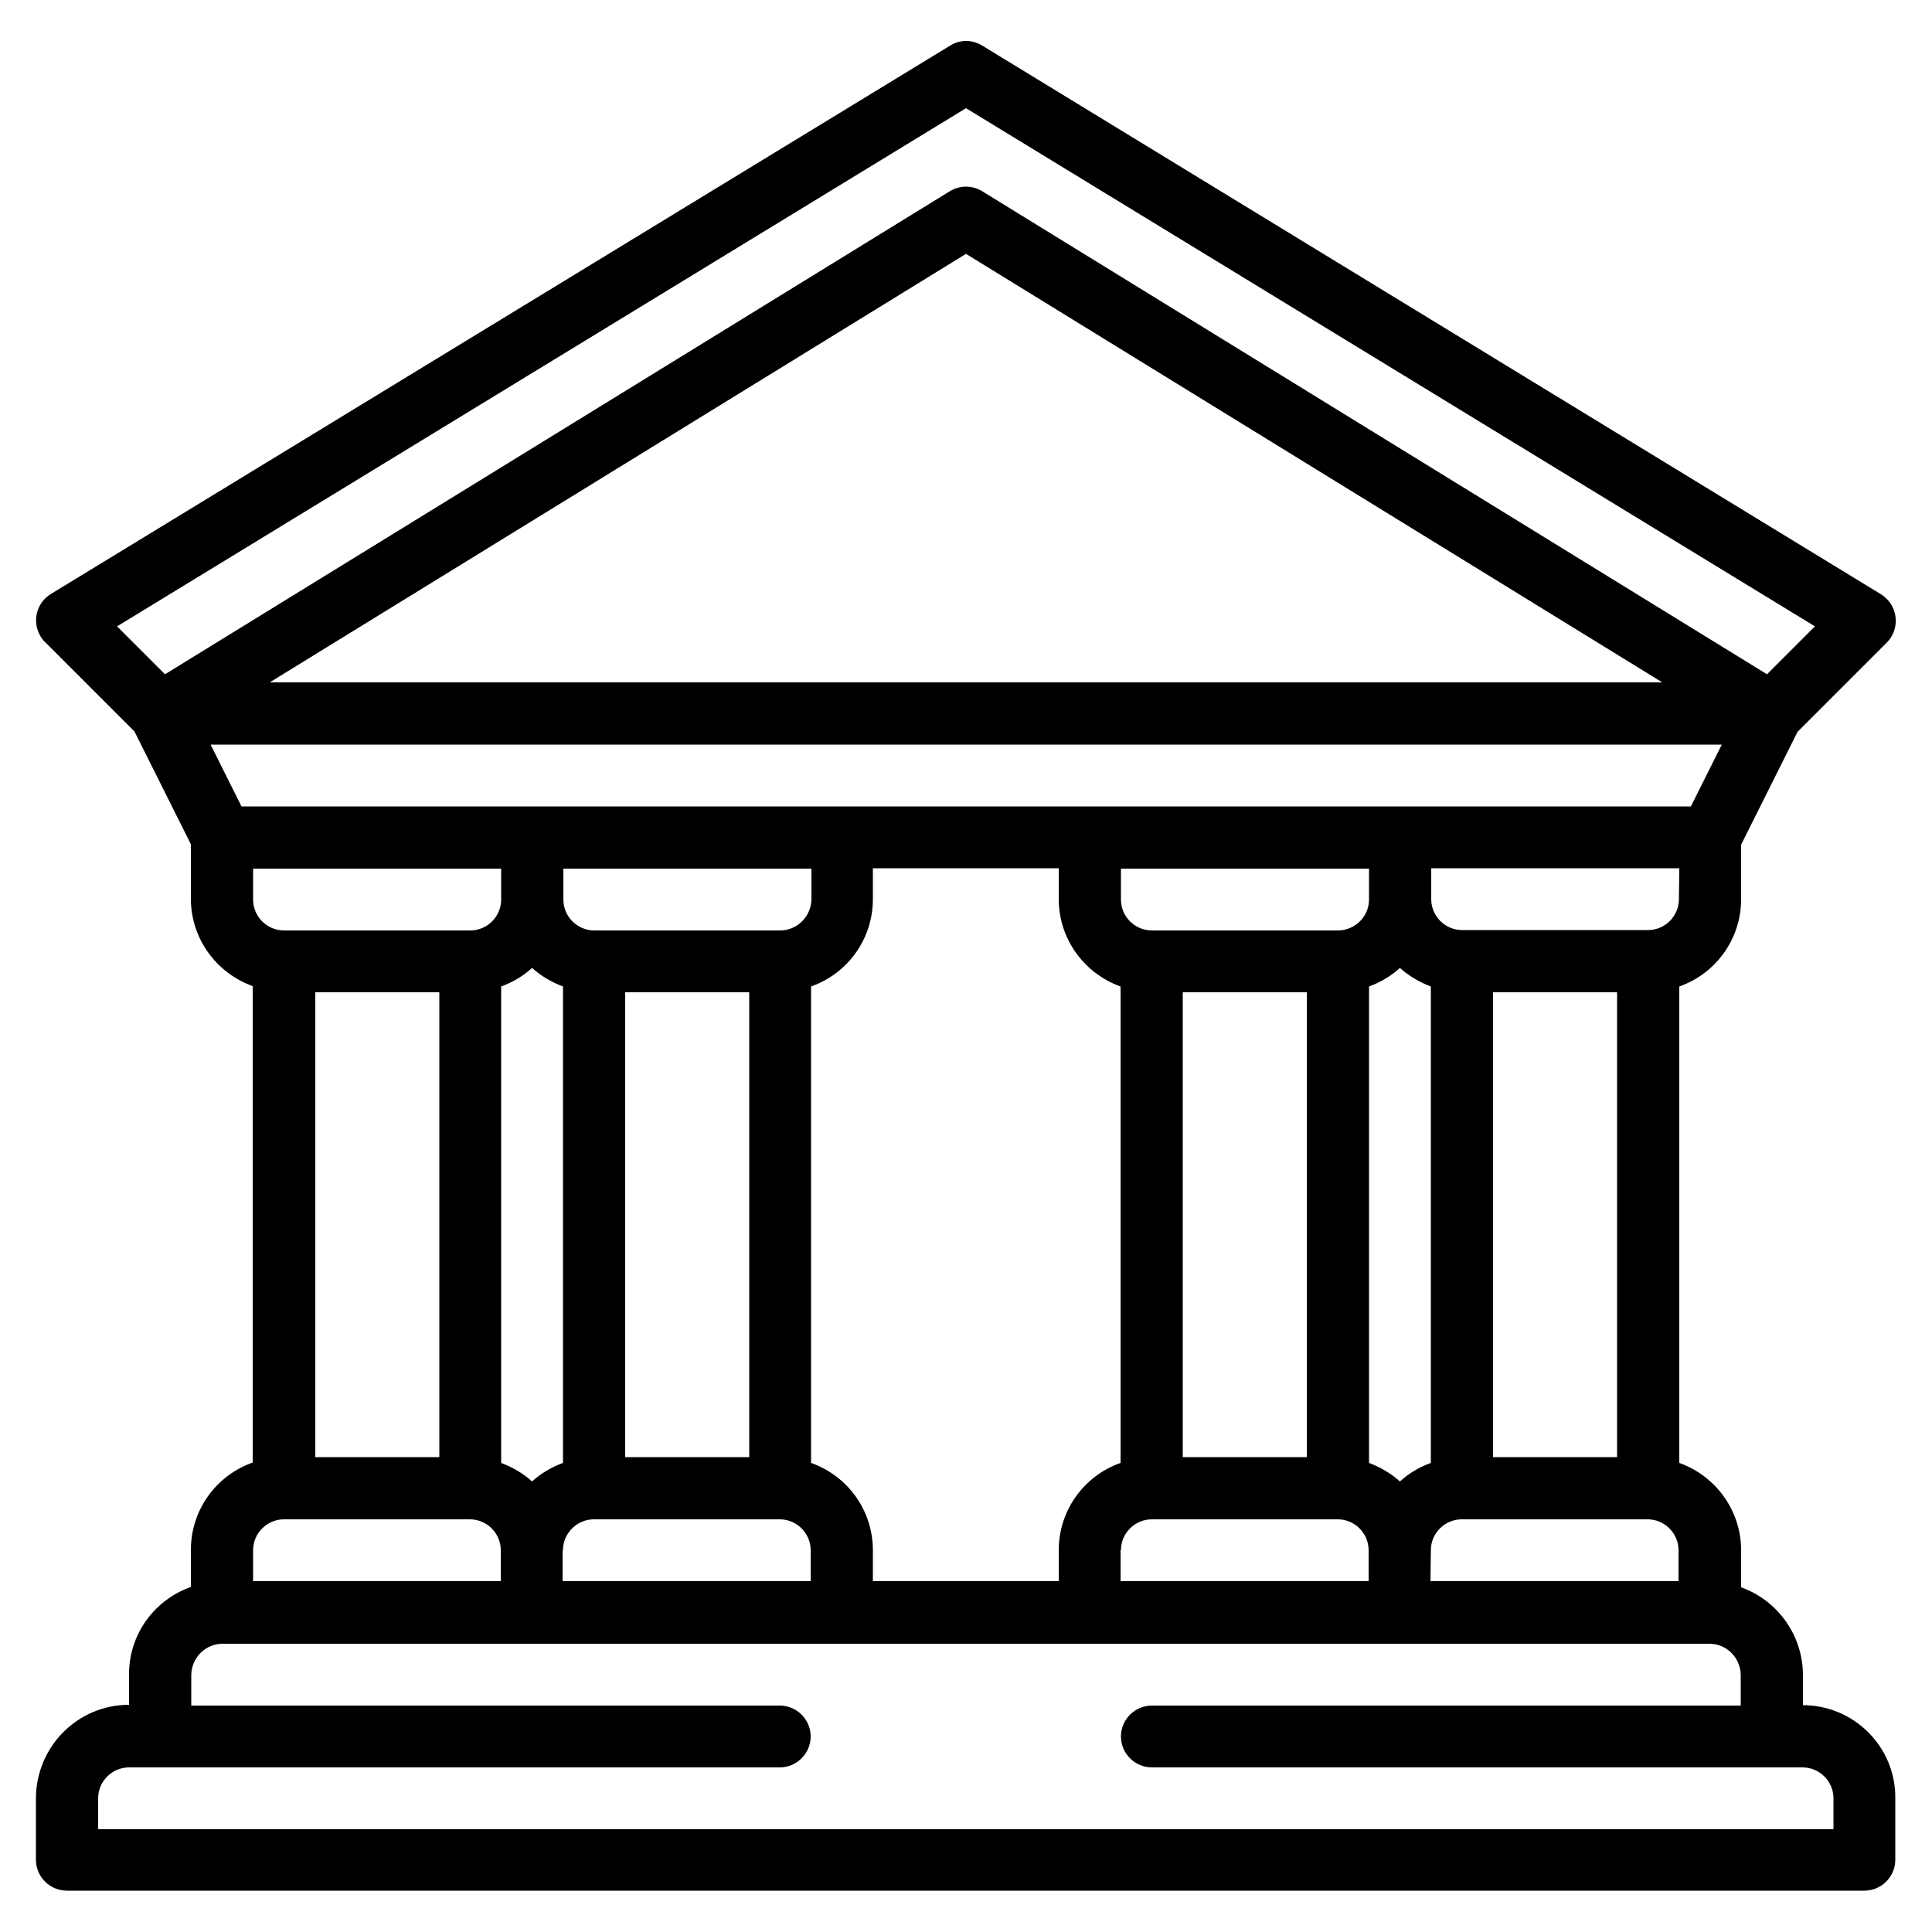 <?xml version="1.0" encoding="utf-8"?>
<!-- Generator: Adobe Illustrator 23.0.6, SVG Export Plug-In . SVG Version: 6.00 Build 0)  -->
<svg version="1.1" xmlns="http://www.w3.org/2000/svg" xmlns:xlink="http://www.w3.org/1999/xlink" x="0px" y="0px"
	 viewBox="0 0 50 50" style="enable-background:new 0 0 50 50;" xml:space="preserve">
<style type="text/css">
	.st0{display:none;}
	.st1{display:inline;}
</style>
<g id="Capa_2" class="st0">
	<rect x="-50" y="-50" class="st1" width="150" height="150"/>
</g>
<g id="Acceso_a_la_justicia" class="st0">
	<g class="st1">
		<g>
			<path d="M46.13,12.45v-2.8H28.97c-0.43-1.2-1.37-2.14-2.56-2.56V1.14h-2.8v5.95c-1.2,0.43-2.14,1.37-2.56,2.56H3.88v2.8h3.5
				L1.06,27.6v0.28c0,3.87,3.15,7.02,7.02,7.02h2.8c3.87,0,7.02-3.15,7.02-7.02V27.6l-6.31-15.15h9.45c0.43,1.2,1.37,2.14,2.56,2.56
				v20.11c-2.78,0.56-4.97,2.79-5.49,5.59c-3.26,0.6-5.73,3.46-5.73,6.9v1.41h25.25v-1.41c0-3.42-2.47-6.28-5.73-6.9
				c-0.52-2.8-2.71-5.02-5.49-5.59V15.01c1.2-0.43,2.14-1.37,2.56-2.56h9.45L32.1,27.6v0.28c0,3.87,3.15,7.02,7.02,7.02h2.8
				c3.87,0,7.02-3.15,7.02-7.02V27.6l-6.31-15.15H46.13z M9.49,14.7l4.91,11.79H4.58L9.49,14.7z M10.88,32.09h-2.8
				c-1.83,0-3.38-1.18-3.97-2.81h10.74C14.28,30.92,12.71,32.09,10.88,32.09z M40.52,14.7l4.91,11.79h-9.82L40.52,14.7z
				 M41.93,32.09h-2.8c-1.83,0-3.38-1.18-3.97-2.81H45.9C45.31,30.92,43.76,32.09,41.93,32.09z M34.58,46.21H15.42
				c0.57-1.63,2.14-2.8,3.97-2.8h11.22C32.45,43.41,34,44.57,34.58,46.21z M28.97,40.6h-7.94c0.58-1.63,2.14-2.8,3.97-2.8
				C26.84,37.8,28.39,38.96,28.97,40.6z M25,12.45c-0.77,0-1.41-0.63-1.41-1.41S24.23,9.64,25,9.64s1.41,0.63,1.41,1.41
				C26.41,11.83,25.78,12.45,25,12.45L25,12.45z"/>
		</g>
	</g>
	<g class="st1">
		<g>
			<g>
				<path d="M41.93,8.15C37.41,3.63,31.39,1.14,25,1.14S12.59,3.63,8.07,8.15c-4.52,4.52-7.01,10.53-7.01,16.93
					s2.49,12.41,7.01,16.93c4.52,4.52,10.53,7.01,16.93,7.01s12.41-2.49,16.93-7.01c4.52-4.52,7.01-10.53,7.01-16.93
					S46.45,12.67,41.93,8.15z M25,46.21c-11.65,0-21.13-9.48-21.13-21.13S13.35,3.94,25,3.94s21.13,9.48,21.13,21.13
					S36.65,46.21,25,46.21z"/>
			</g>
		</g>
		<g>
			<g>
				<path d="M25,8.62c-2.84,0-5.14,2.31-5.14,5.14s2.31,5.14,5.14,5.14s5.14-2.31,5.14-5.14S27.84,8.62,25,8.62z M25,16.1
					c-1.29,0-2.34-1.05-2.34-2.34s1.05-2.34,2.34-2.34s2.34,1.05,2.34,2.34S26.29,16.1,25,16.1z"/>
			</g>
		</g>
		<g>
			<g>
				<path d="M29.68,38.54V21.71H18.45v2.81h1.87v14.03h-1.87v2.81h13.09v-2.81H29.68z M26.87,38.54h-3.74V24.52h3.74V38.54z"/>
			</g>
		</g>
	</g>
</g>
<g id="Acceso_a_la_información_pública_x0A_" class="st0">
</g>
<g id="Elecciones" class="st0">
	<path class="st1" d="M49.06,0.95l-3.35,0l-7.73,7.73L38,8.7H25.24l-5.94,5.94h-6.4v11.41H5.67L0.94,37.71v11.34h48.1V37.71
		L44.3,26.05h-7.23v-2.66h1.91c4.05,0,7.34-3.29,7.34-7.34c0-0.31-0.02-0.61-0.06-0.9l2.79-2.79V0.95z M3.76,46.23v-6.84h42.46v6.84
		L3.76,46.23z M42.41,28.87l3.13,7.71H4.44l3.13-7.71h5.33v2.45h-2.66v2.82h2.66h24.17h2.66v-2.82h-2.66v-2.45L42.41,28.87z
		 M34.25,31.31H15.72V17.45h12.85c-0.19,0.48-0.29,1.01-0.29,1.56v4.38h5.97L34.25,31.31L34.25,31.31z M38.98,20.57H31.1v-1.56
		c0-0.86,0.7-1.56,1.56-1.56h5.01v-2.82h-5.01c-0.02,0-0.04,0-0.06,0v0h-9.32l3.12-3.12h12.57c2.5,0,4.53,2.03,4.53,4.53
		S41.48,20.57,38.98,20.57L38.98,20.57z M41.5,9.15l4.74-4.74v6.77l-1.01,1.01C44.37,10.8,43.06,9.72,41.5,9.15L41.5,9.15z"/>
</g>
<g id="División_de_poderes">
	<g>
		<g>
			<path d="M46.66,44.13v-0.8c-0.01-1.01-0.65-1.91-1.6-2.25v-0.96c0-1.02-0.65-1.92-1.6-2.26V25.53c0.96-0.34,1.6-1.24,1.6-2.26
				v-1.41l1.46-2.92l2.31-2.31c0.31-0.31,0.31-0.82,0-1.13c-0.05-0.05-0.1-0.09-0.15-0.12L25.42,1.18c-0.26-0.16-0.58-0.16-0.83,0
				L1.32,15.37c-0.38,0.23-0.5,0.72-0.27,1.1c0.03,0.05,0.07,0.11,0.12,0.15l2.31,2.31l1.46,2.92v1.41c0,1.02,0.65,1.92,1.6,2.26
				v12.33c-0.96,0.34-1.6,1.24-1.6,2.26v0.96c-0.96,0.34-1.6,1.24-1.6,2.25v0.8c-1.33,0-2.4,1.08-2.41,2.41v1.6
				c0,0.44,0.36,0.8,0.8,0.8c0,0,0,0,0,0h46.52c0.44,0,0.8-0.36,0.8-0.8c0,0,0,0,0,0v-1.6C49.06,45.21,47.98,44.13,46.66,44.13z
				 M43.45,23.27c0,0.44-0.36,0.8-0.8,0.8h-4.81c-0.44,0-0.8-0.36-0.8-0.8v-0.8h6.42L43.45,23.27L43.45,23.27z M20.99,37.86V25.53
				c0.96-0.34,1.6-1.24,1.6-2.26v-0.8h4.81v0.8c0,1.02,0.65,1.92,1.6,2.26v12.33c-0.96,0.34-1.6,1.24-1.6,2.26v0.8h-4.81v-0.8
				C22.59,39.1,21.95,38.2,20.99,37.86z M7.35,24.08c-0.44,0-0.8-0.36-0.8-0.8v-0.8h6.42v0.8c0,0.44-0.36,0.8-0.8,0.8H7.35z
				 M11.37,25.68v12.03H8.16V25.68H11.37z M12.97,25.53c0.3-0.11,0.57-0.27,0.8-0.48c0.23,0.21,0.51,0.37,0.8,0.48v12.33
				c-0.3,0.11-0.57,0.27-0.8,0.48c-0.23-0.21-0.51-0.37-0.8-0.48V25.53z M14.57,40.12c0-0.44,0.36-0.8,0.8-0.8h4.81
				c0.44,0,0.8,0.36,0.8,0.8v0.8h-6.42V40.12z M16.18,37.71V25.68h3.21v12.03H16.18z M20.19,24.08h-4.81c-0.44,0-0.8-0.36-0.8-0.8
				v-0.8h6.42v0.8C20.99,23.72,20.63,24.08,20.19,24.08z M29.01,40.12c0-0.44,0.36-0.8,0.8-0.8h4.81c0.44,0,0.8,0.36,0.8,0.8v0.8
				h-6.42V40.12z M30.61,37.71V25.68h3.21v12.03H30.61z M34.62,24.08h-4.81c-0.44,0-0.8-0.36-0.8-0.8v-0.8h6.42v0.8
				C35.43,23.72,35.07,24.08,34.62,24.08z M35.43,25.53c0.3-0.11,0.57-0.27,0.8-0.48c0.23,0.21,0.51,0.37,0.8,0.48v12.33
				c-0.3,0.11-0.57,0.27-0.8,0.48c-0.23-0.21-0.51-0.37-0.8-0.48V25.53z M37.03,40.12c0-0.44,0.36-0.8,0.8-0.8h4.81
				c0.44,0,0.8,0.36,0.8,0.8v0.8h-6.42L37.03,40.12L37.03,40.12z M38.64,37.71V25.68h3.21v12.03H38.64z M4.27,17.45l-1.24-1.24
				L25,2.8l21.97,13.41l-1.24,1.24L25.42,4.95c-0.26-0.16-0.58-0.16-0.84,0L4.27,17.45z M43.02,17.66H6.98L25,6.57L43.02,17.66z
				 M6.25,20.87l-0.8-1.6h39.11l-0.8,1.6H6.25z M6.55,40.12c0-0.44,0.36-0.8,0.8-0.8h4.81c0.44,0,0.8,0.36,0.8,0.8v0.8H6.55V40.12z
				 M47.46,47.34H2.54v-0.8c0-0.44,0.36-0.8,0.8-0.8h16.84c0.44,0,0.8-0.36,0.8-0.8c0-0.44-0.36-0.8-0.8-0.8H4.95v-0.8
				c0.01-0.45,0.38-0.81,0.83-0.8h38.44c0.45-0.01,0.82,0.35,0.83,0.8v0.8H29.81c-0.44,0-0.8,0.36-0.8,0.8c0,0.44,0.36,0.8,0.8,0.8
				h16.84c0.44,0,0.8,0.36,0.8,0.8V47.34z"/>
		</g>
	</g>
</g>
<g id="Ética_y_transparencia_x0A_" class="st0">
	<g class="st1">
		<g>
			<g>
				<path d="M43.95,49.02H6.05c-2.75,0-4.99-2.24-4.99-4.99V6.13c0-2.75,2.24-4.99,4.99-4.99h37.91c2.75,0,4.99,2.24,4.99,4.99
					v37.91C48.94,46.78,46.7,49.02,43.95,49.02z M6.48,3.63c-1.61,0-2.92,1.31-2.92,2.92V43.6c0,1.61,1.31,2.92,2.92,2.92h37.05
					c1.61,0,2.92-1.31,2.92-2.92V6.56c0-1.61-1.31-2.92-2.92-2.92H6.48z"/>
			</g>
		</g>
		<g>
			<g>
				<g>
					<path d="M22.43,39c-0.56,0-1.09-0.19-1.52-0.56l-10.04-8.49c-0.48-0.41-0.77-0.97-0.82-1.6c-0.05-0.62,0.15-1.23,0.56-1.7
						l2.65-3.05c0.84-0.97,2.33-1.08,3.31-0.25l5.07,4.28l13.01-15.62c0.82-0.99,2.31-1.13,3.3-0.32l3.14,2.55
						c0.49,0.4,0.79,0.96,0.85,1.58c0.06,0.62-0.13,1.23-0.53,1.71L24.25,38.15c-0.4,0.48-0.98,0.78-1.61,0.84
						C22.57,39,22.5,39,22.43,39L22.43,39z M22.19,36.92c0.1,0.08,0.21,0.09,0.27,0.08c0.06,0,0.17-0.03,0.25-0.13l17.17-20.62
						c0.07-0.09,0.08-0.18,0.08-0.24c-0.01-0.06-0.03-0.15-0.12-0.23l-3.14-2.55c-0.15-0.12-0.39-0.1-0.51,0.05L22.52,29.68
						c-0.17,0.21-0.41,0.33-0.68,0.36c-0.26,0.02-0.53-0.06-0.73-0.23l-5.84-4.93c-0.15-0.13-0.38-0.11-0.51,0.04l-2.65,3.05
						c-0.08,0.09-0.09,0.18-0.08,0.24c0,0.06,0.03,0.15,0.12,0.23L22.19,36.92z"/>
				</g>
			</g>
		</g>
	</g>
</g>
</svg>
